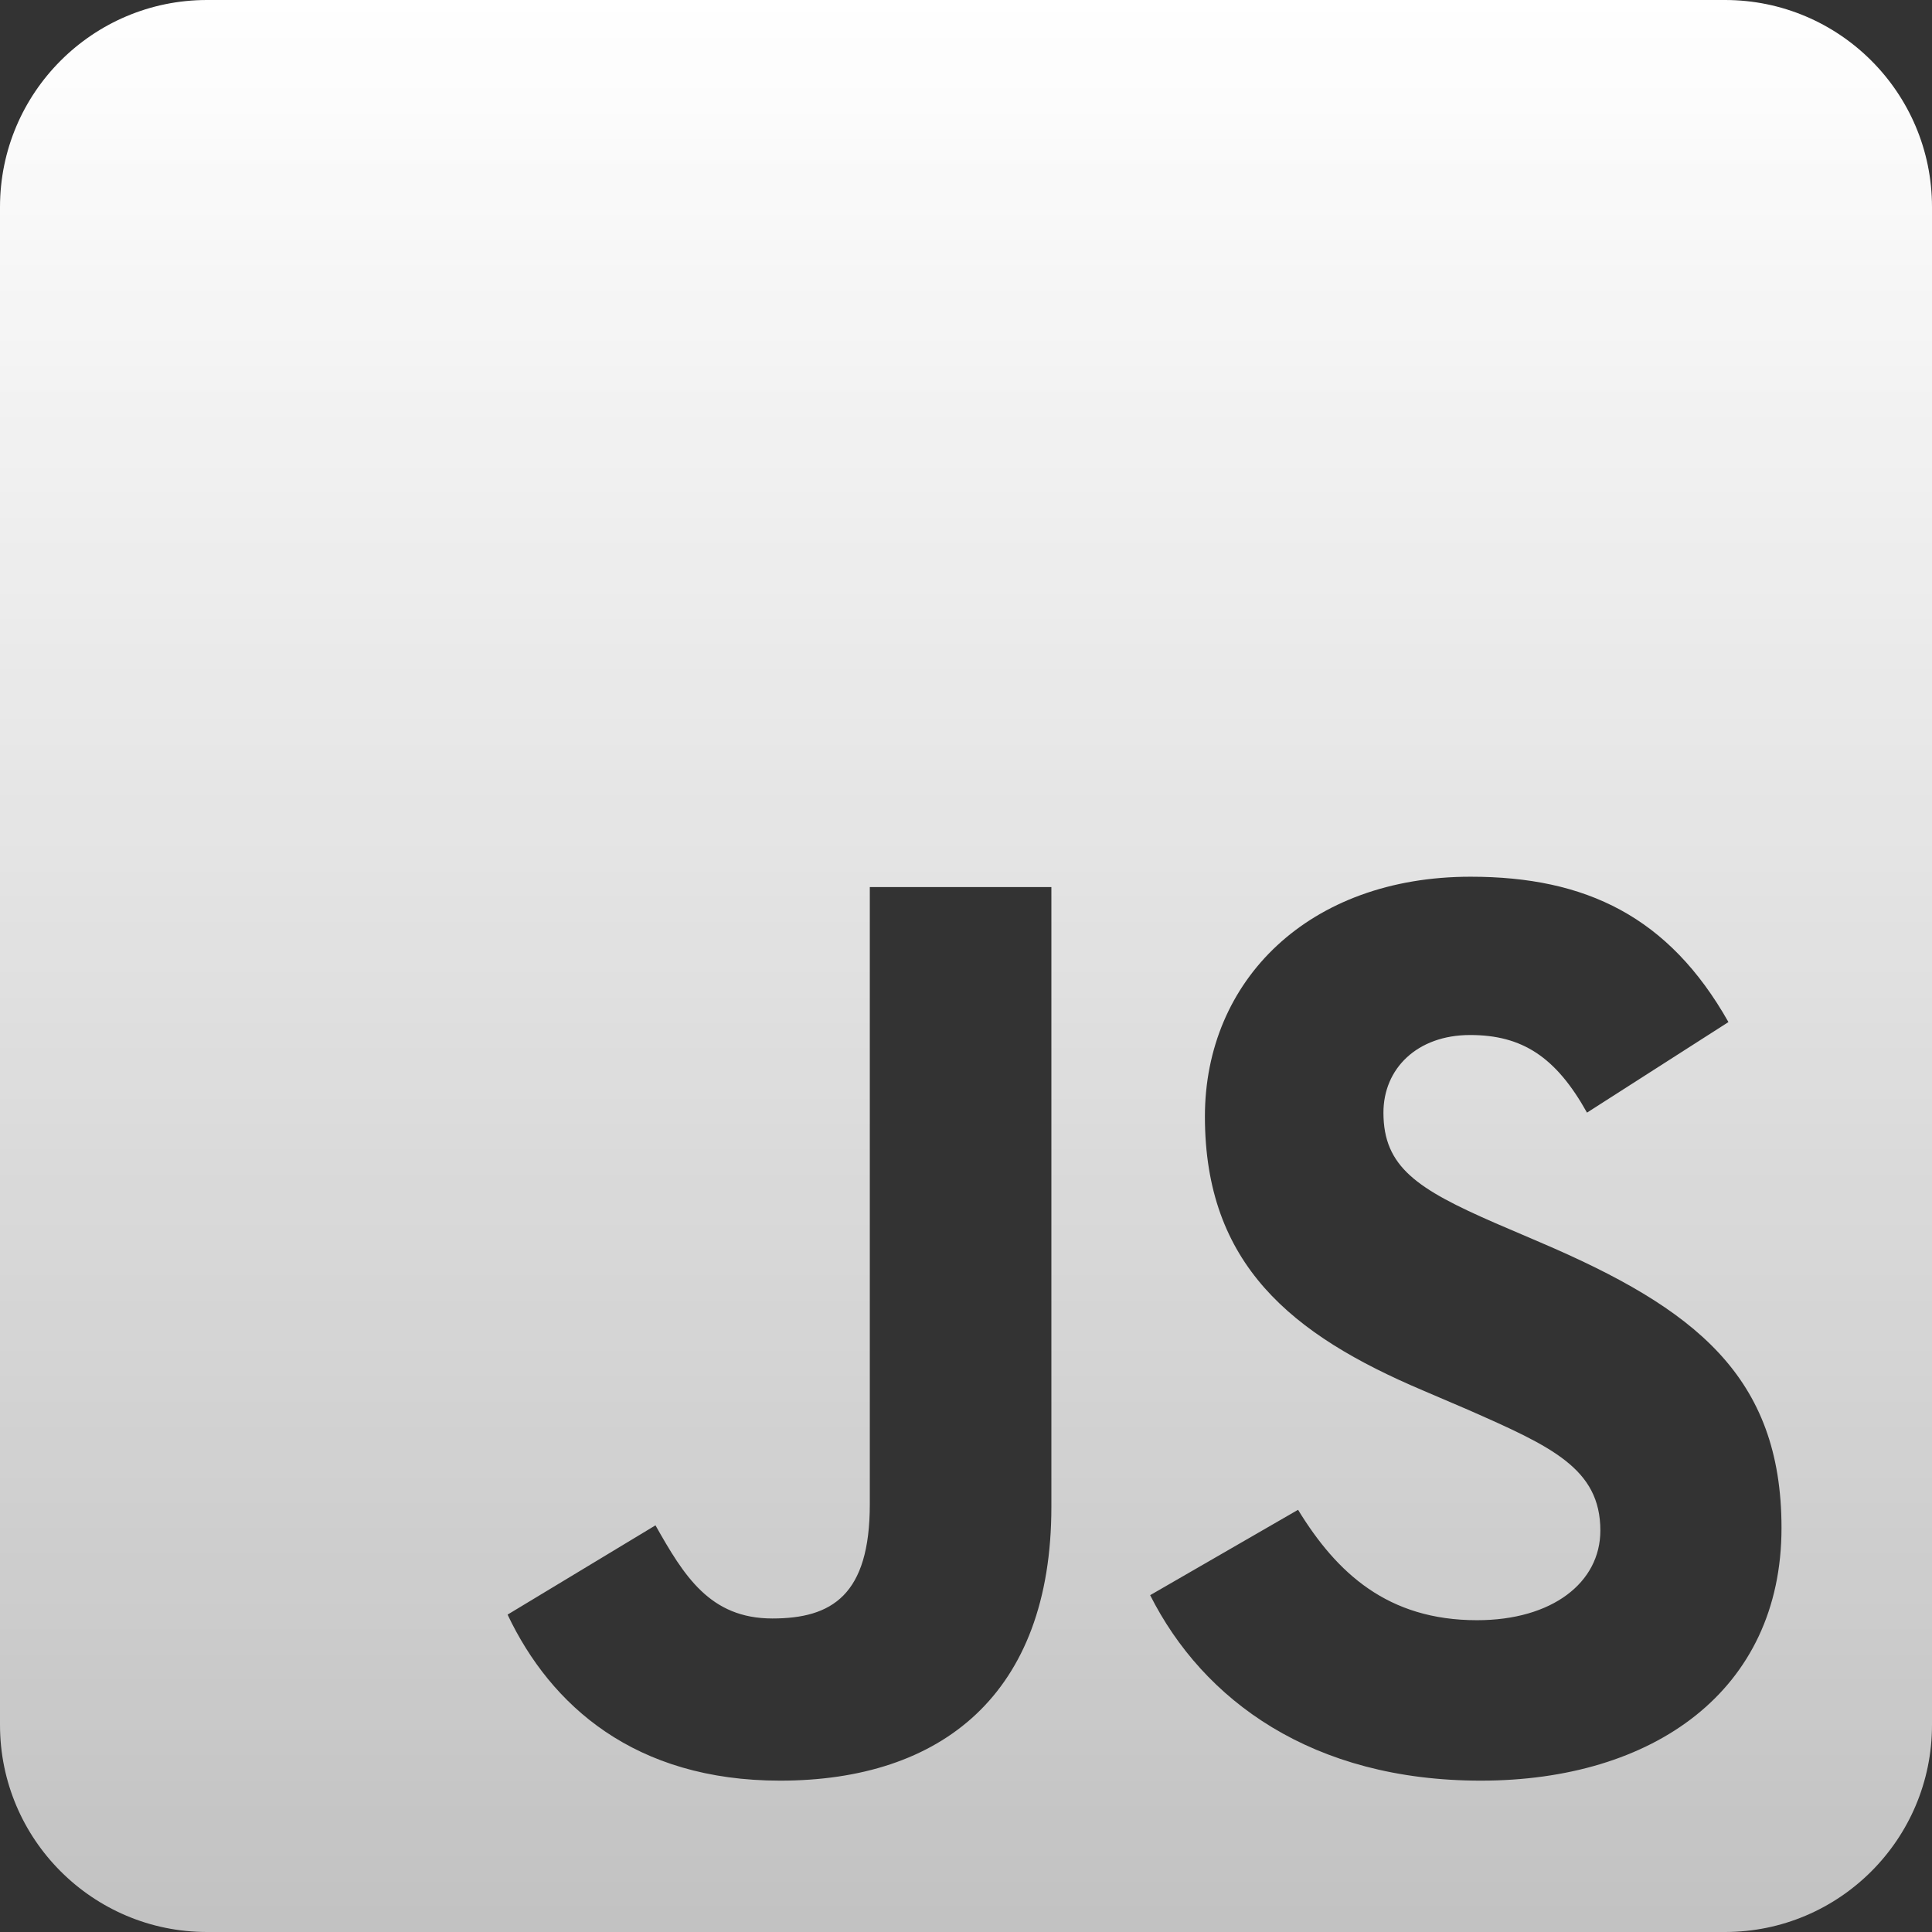 <svg xmlns="http://www.w3.org/2000/svg" width="47" height="47" viewBox="0 0 47 47" fill="none">
  <rect x="0" y="0" width="47" height="47" fill="#333333" stroke="none"/>
  <path d="M41.964 0H5.036C2.256 0 0 2.256 0 5.036V41.964C0 44.744 2.256 47 5.036 47H41.964C44.744 47 47 44.744 47 41.964V5.036C47 2.256 44.744 0 41.964 0ZM25.577 36.656C25.577 41.23 22.892 43.318 18.978 43.318C15.443 43.318 13.397 41.492 12.348 39.279L15.946 37.107C16.639 38.334 17.268 39.373 18.79 39.373C20.237 39.373 21.16 38.806 21.16 36.593V21.58H25.577V36.656ZM36.026 43.318C31.924 43.318 29.27 41.366 27.98 38.806L31.578 36.729C32.522 38.271 33.76 39.415 35.932 39.415C37.757 39.415 38.932 38.502 38.932 37.233C38.932 35.722 37.736 35.187 35.712 34.295L34.61 33.823C31.421 32.47 29.312 30.76 29.312 27.161C29.312 23.846 31.84 21.328 35.775 21.328C38.586 21.328 40.6 22.304 42.048 24.864L38.607 27.067C37.852 25.714 37.033 25.179 35.764 25.179C34.474 25.179 33.655 25.997 33.655 27.067C33.655 28.389 34.474 28.924 36.373 29.753L37.474 30.225C41.23 31.83 43.339 33.477 43.339 37.17C43.339 41.136 40.212 43.318 36.026 43.318Z" fill="url(#paint0_linear_148_11617)"/>
  <defs>
    <linearGradient id="paint0_linear_148_11617" x1="23.5" y1="0" x2="23.5" y2="47" gradientUnits="userSpaceOnUse">
      <stop stop-color="white"/>
      <stop offset="1" stop-color="white" stop-opacity="0.7"/>
    </linearGradient>
  </defs>
</svg>
